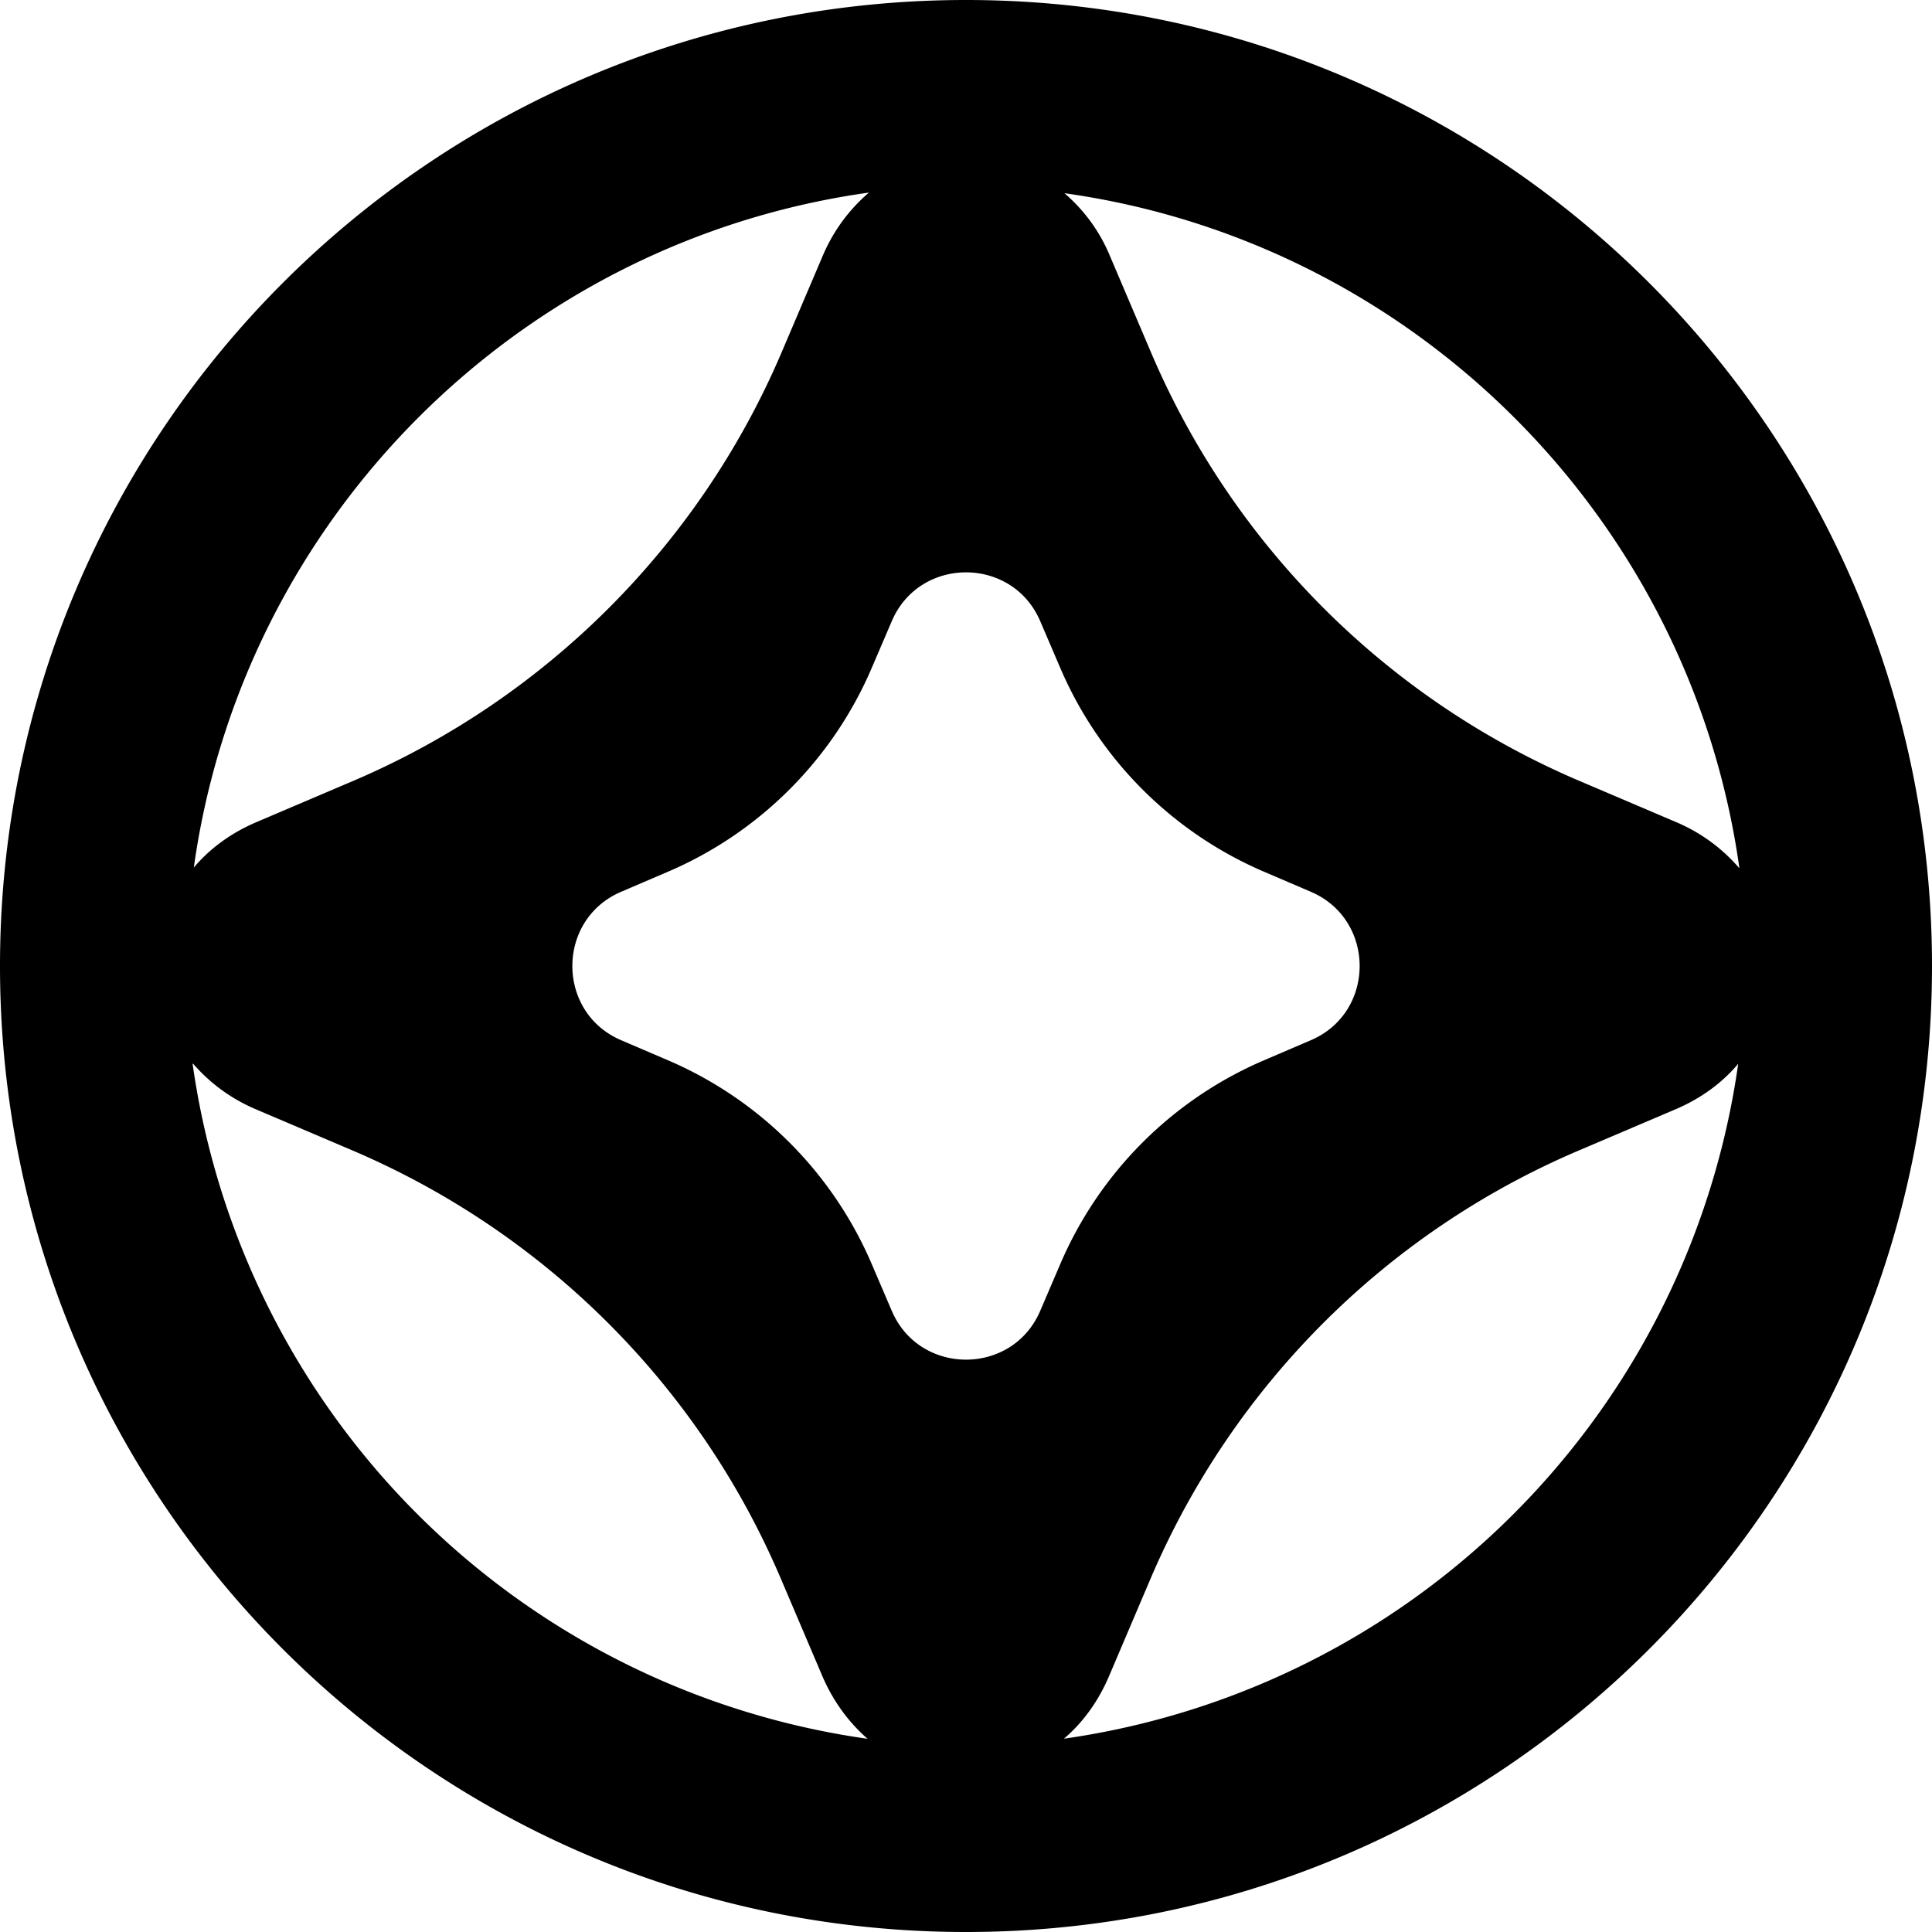 <svg width="32" height="32" fill="none" viewBox="0 0 32 32" xmlns="http://www.w3.org/2000/svg"><path fill="currentColor" d="M16 0C7.16 0 0 7.16 0 16s7.16 16 16 16 16-7.16 16-16S24.84 0 16 0m12.8 14.37c-.27-.31-.61-.57-1.03-.75l-1.62-.69a13.43 13.43 0 0 1-7.08-7.08l-.69-1.62a2.75 2.75 0 0 0-.75-1.03c5.79.81 10.37 5.39 11.18 11.18zM14.38 3.2c-.31.27-.57.61-.75 1.03l-.69 1.62c-1.36 3.18-3.9 5.72-7.08 7.08l-1.62.69c-.42.18-.77.44-1.03.75C4.02 8.58 8.6 4 14.39 3.19zM3.2 17.62c.27.31.61.57 1.03.75l1.62.69c3.18 1.36 5.72 3.89 7.08 7.08l.69 1.62c.18.42.44.77.75 1.04A13.15 13.15 0 0 1 3.19 17.62zm14.03 4.09c-.46 1.08-2 1.08-2.46 0l-.33-.77a6.42 6.42 0 0 0-3.38-3.38l-.77-.33c-1.08-.46-1.08-2 0-2.46l.77-.33a6.42 6.42 0 0 0 3.38-3.38l.33-.77c.46-1.08 2-1.08 2.46 0l.33.77a6.42 6.42 0 0 0 3.38 3.38l.77.33c1.08.46 1.08 2 0 2.46l-.77.33a6.42 6.42 0 0 0-3.38 3.38zm.39 7.09c.33-.28.58-.64.75-1.04l.69-1.62c1.36-3.18 3.89-5.72 7.08-7.08l1.62-.69c.42-.18.77-.44 1.03-.75A13.15 13.15 0 0 1 17.61 28.8z"/></svg>